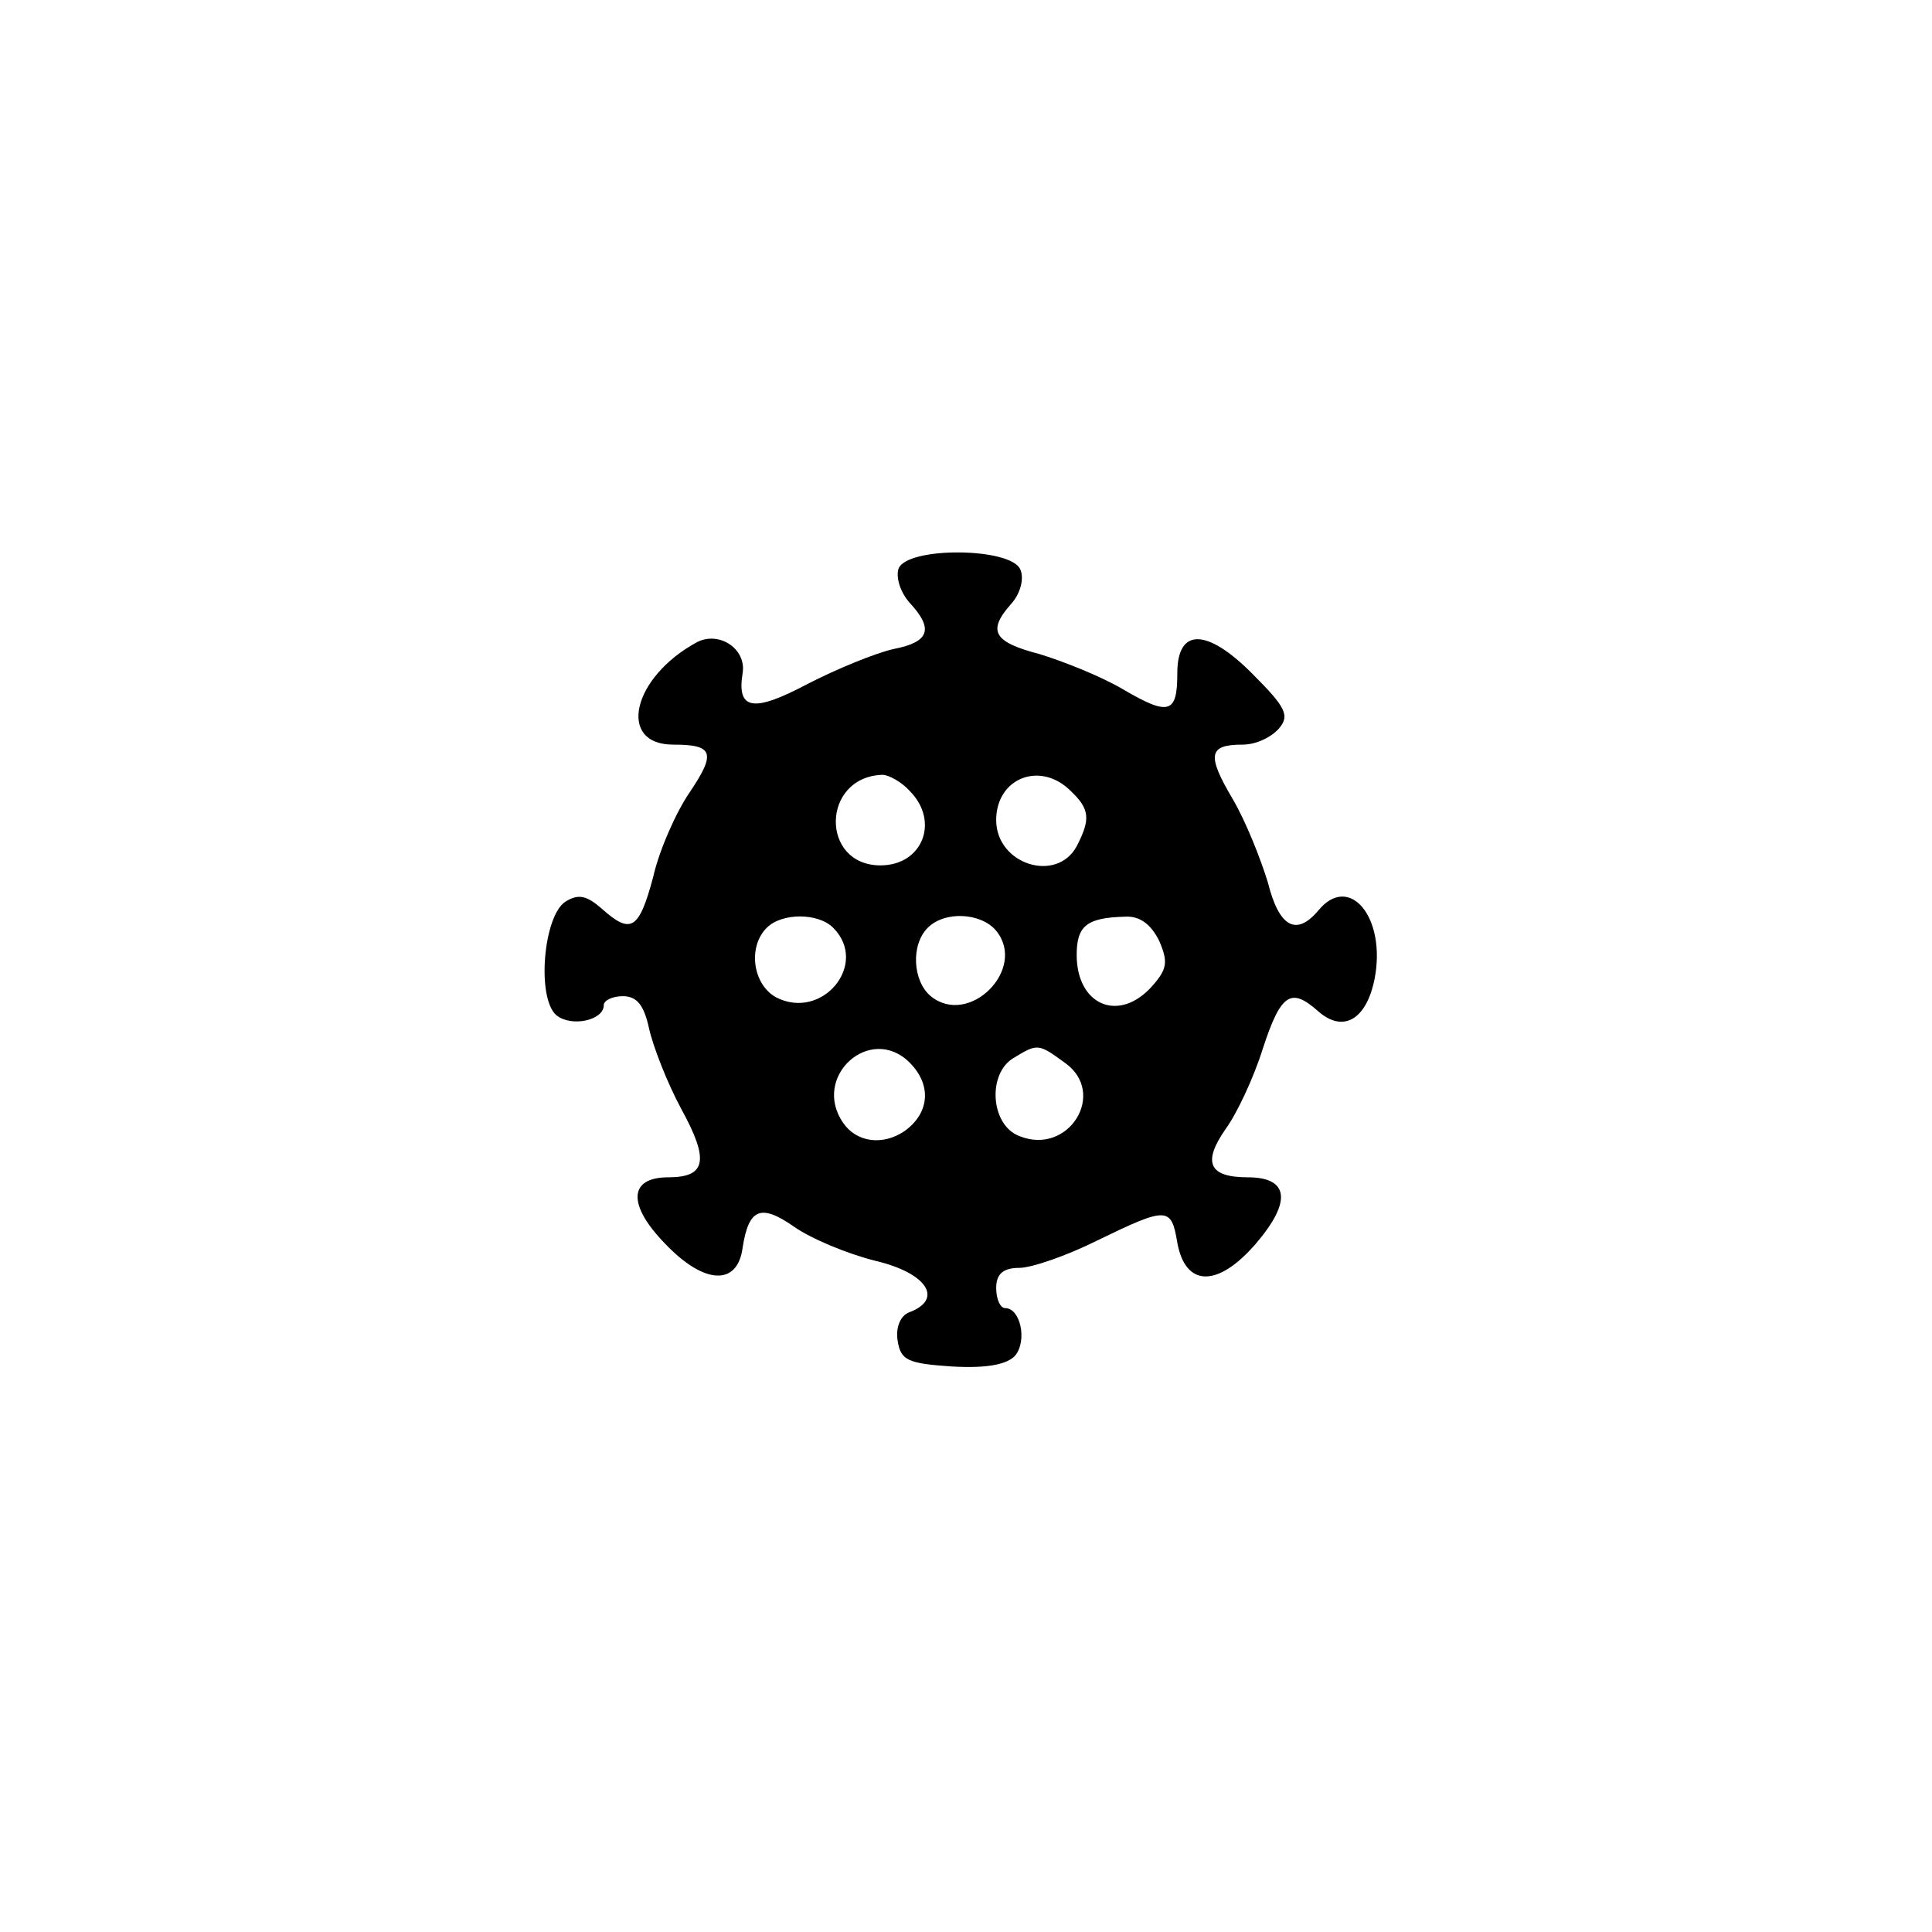<?xml version="1.0" standalone="no"?>
<!DOCTYPE svg PUBLIC "-//W3C//DTD SVG 20010904//EN"
 "http://www.w3.org/TR/2001/REC-SVG-20010904/DTD/svg10.dtd">
<svg version="1.0" xmlns="http://www.w3.org/2000/svg"
 width="192pt" height="192pt" viewBox="0 0 192 192"
 preserveAspectRatio="xMidYMid meet">
<g transform="translate(0,192) scale(0.1,-0.1)"
fill="#000000" stroke="none">
811 c445 -92 729 -532 635 -987 -62 -301 -295 -546 -601 -630 -91 -26 -329
-26 -420 0 -291 80 -516 305 -596 596 -26 91 -26 329 0 420 120 433 542 692
982 601z"/>
<path d="M893 1355 c-3 -9 2 -24 11 -34 24 -26 20 -39 -16 -46 -18 -4 -57 -20
-86 -35 -53 -28 -70 -26 -64 11 4 24 -23 42 -45 31 -65 -35 -80 -102 -24 -102
40 0 43 -8 16 -48 -13 -19 -30 -57 -36 -84 -14 -52 -22 -57 -51 -31 -15 13
-23 15 -36 7 -22 -14 -29 -96 -9 -113 15 -12 47 -5 47 10 0 5 9 9 19 9 14 0
21 -9 26 -32 4 -18 18 -54 32 -80 28 -51 25 -68 -13 -68 -39 0 -41 -27 -3 -66
39 -41 72 -42 77 -4 6 39 18 44 51 21 17 -12 53 -27 81 -34 51 -12 68 -38 34
-51 -9 -3 -14 -15 -12 -28 3 -20 10 -23 54 -26 35 -2 55 2 63 11 12 15 5 47
-10 47 -5 0 -9 9 -9 20 0 14 7 20 23 20 12 0 47 12 77 27 70 34 74 34 80 -2 8
-44 40 -45 78 -1 36 42 33 66 -8 66 -39 0 -45 15 -22 48 11 15 28 51 37 80 18
55 28 61 55 37 25 -22 48 -8 56 32 12 61 -25 106 -56 68 -22 -26 -39 -16 -50
28 -7 23 -22 61 -35 83 -26 44 -24 54 10 54 13 0 28 7 36 16 11 13 7 21 -27
55 -45 45 -74 45 -74 0 0 -40 -8 -43 -54 -16 -22 13 -60 28 -83 35 -46 12 -52
23 -28 50 9 10 13 25 9 34 -9 22 -112 23 -121 1z m11 -221 c30 -30 13 -74 -29
-74 -60 0 -59 88 2 90 6 0 19 -7 27 -16z m160 0 c19 -18 20 -28 6 -55 -20 -37
-80 -18 -80 26 0 42 44 59 74 29z m-236 -136 c36 -36 -11 -93 -57 -69 -23 13
-28 50 -9 69 15 15 51 15 66 0z m162 -3 c31 -38 -27 -96 -65 -65 -18 15 -20
51 -3 68 17 17 53 15 68 -3z m162 -10 c9 -21 8 -28 -7 -45 -33 -37 -75 -19
-75 31 0 29 10 37 48 38 15 1 26 -8 34 -24z m-248 -121 c22 -22 20 -50 -5 -68
-22 -15 -48 -11 -61 8 -32 46 27 99 66 60z m154 0 c43 -30 4 -93 -45 -73 -29
11 -32 63 -5 78 23 14 24 14 50 -5z"/>
</g>
</svg>
